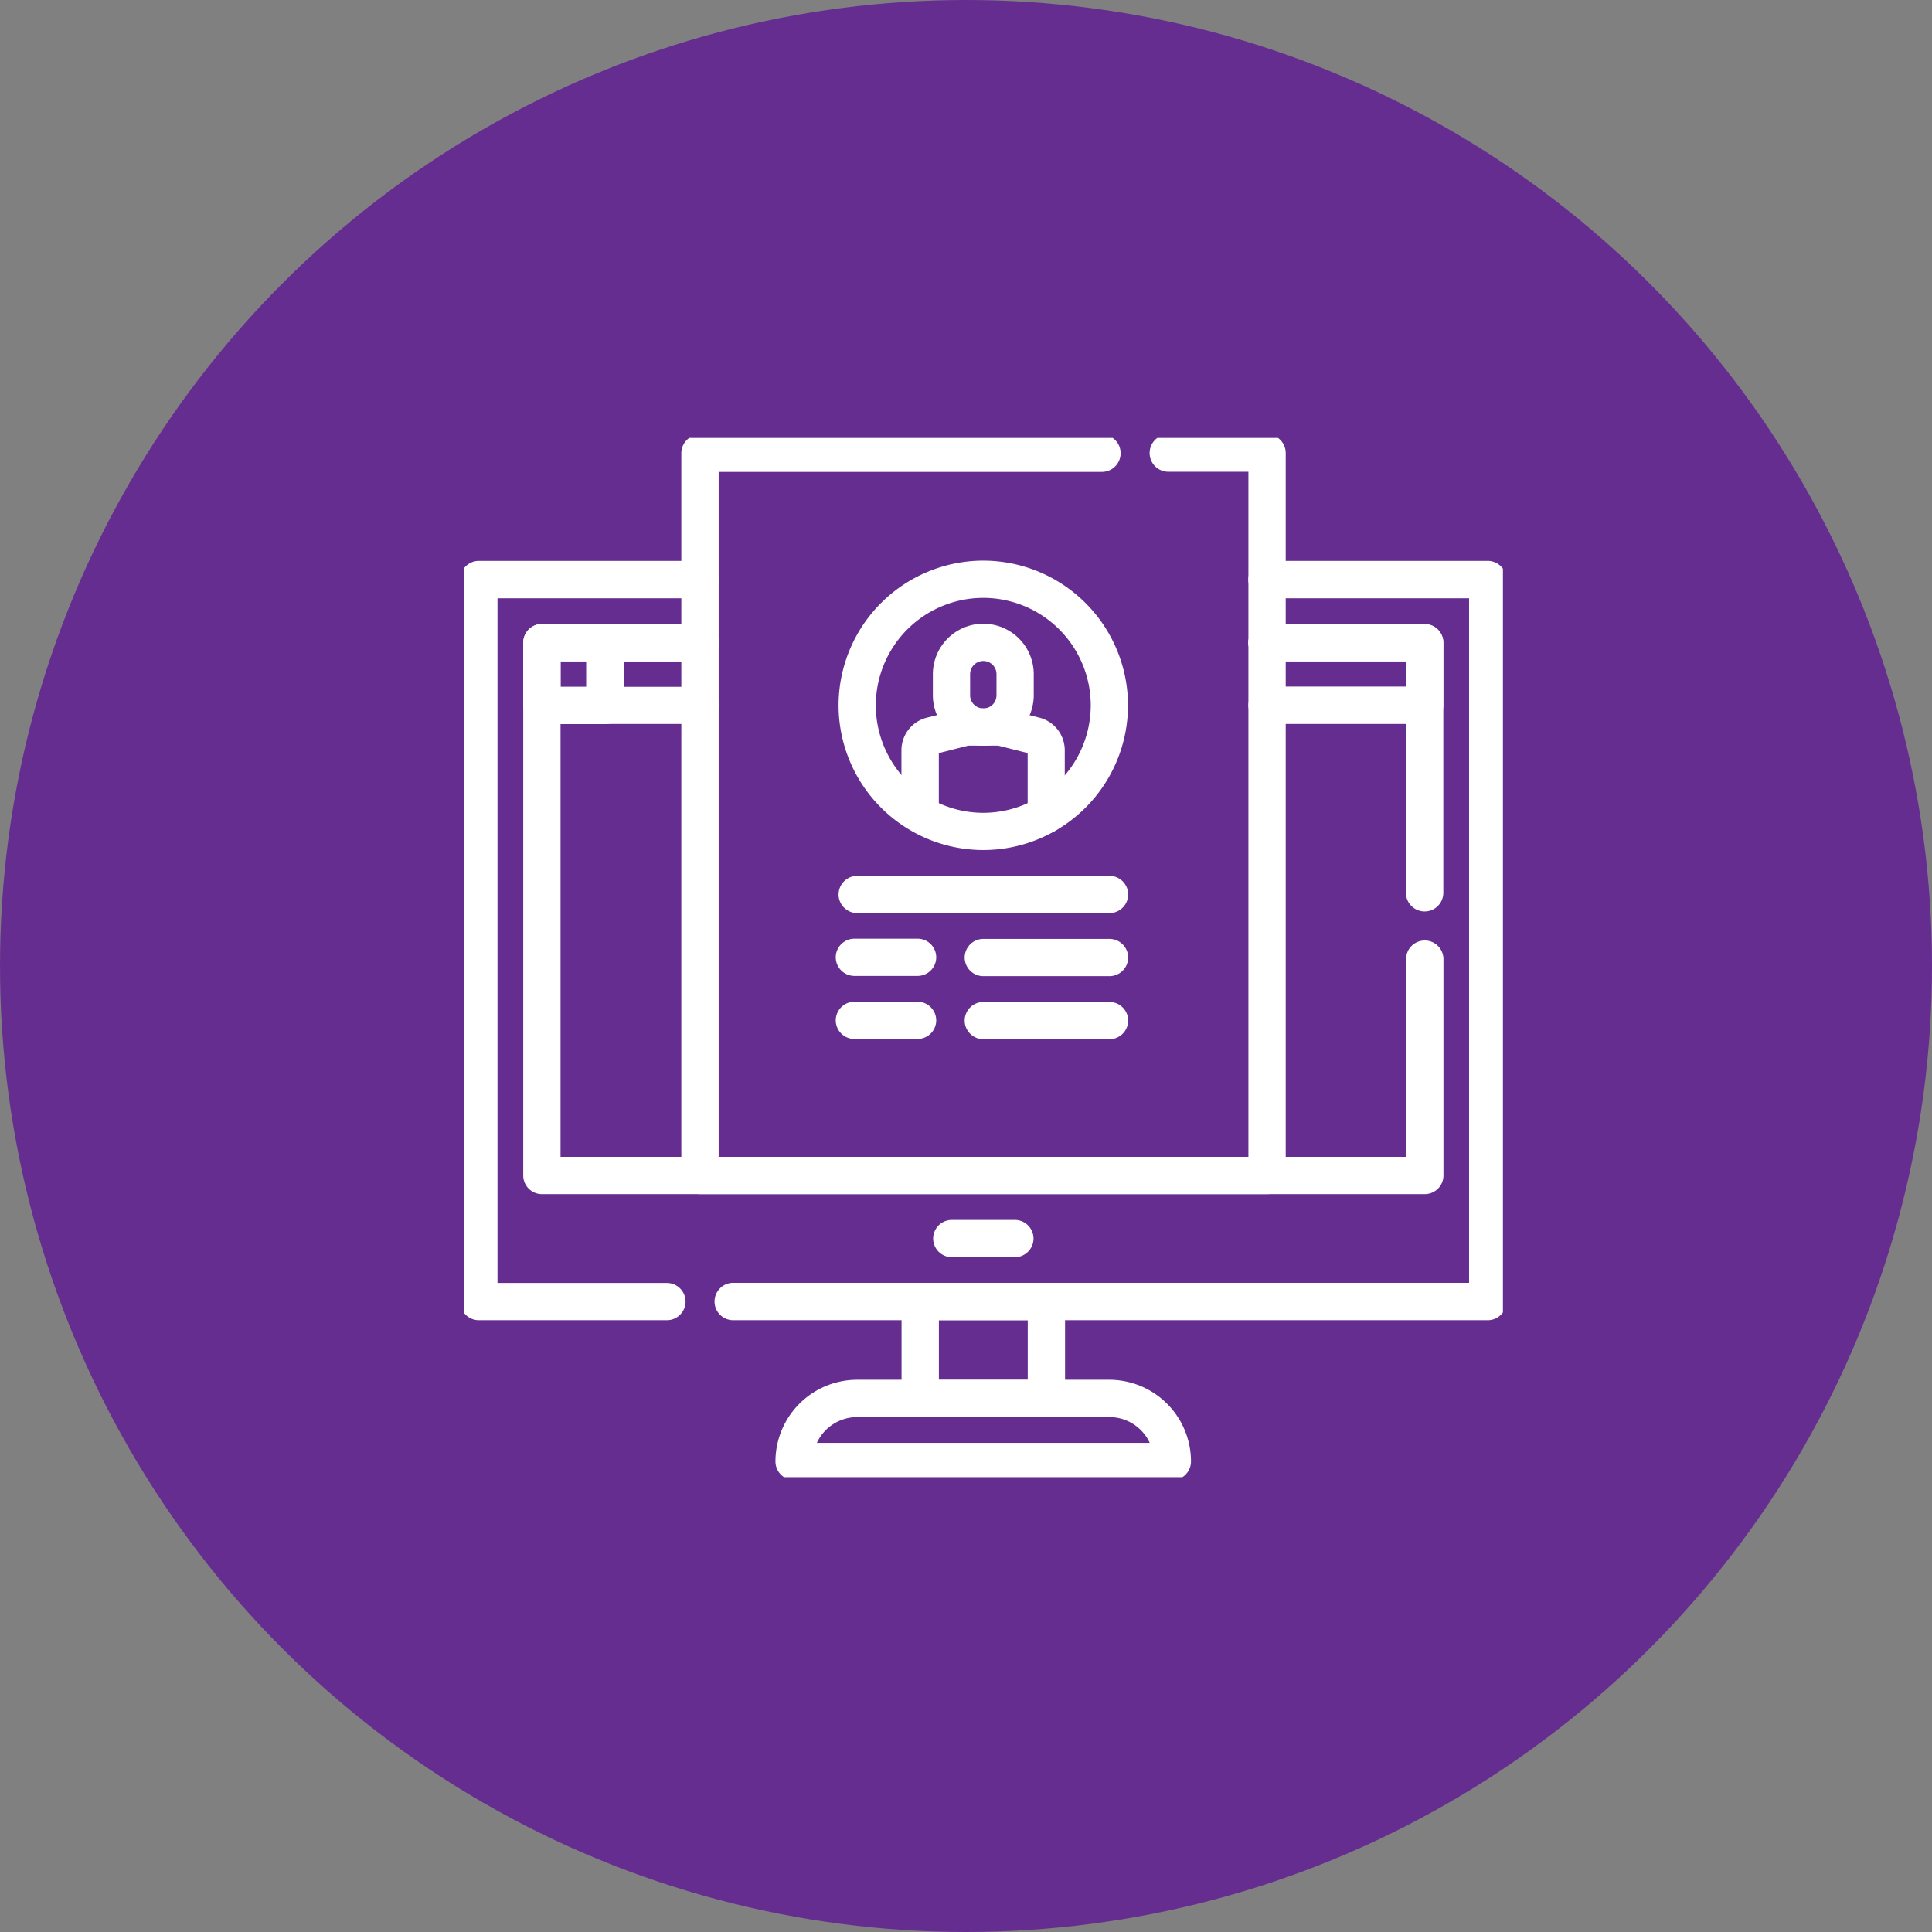 <svg xmlns="http://www.w3.org/2000/svg" xmlns:xlink="http://www.w3.org/1999/xlink" width="93" height="93" viewBox="0 0 93 93">
  <rect x="0" y="0" width="93" height="93" fill="#808080" stroke="none"/>
  <defs>
    <clipPath id="clip-path">
      <path id="path4965" d="M0-682.665H50.026v50.026H0Z" transform="translate(0 682.665)" fill="#fff"/>
    </clipPath>
  </defs>
  <g id="Сгруппировать_7146" data-name="Сгруппировать 7146" transform="translate(-130 -1325)">
    <circle id="Ellipse_5" data-name="Ellipse 5" cx="46.5" cy="46.5" r="46.5" transform="translate(130 1325)" fill="#662d91"/>
    <g id="g4959" transform="translate(152.32 1346.08)">
      <g id="g4961" transform="translate(0)">
        <g id="g4963" clip-path="url(#clip-path)">
          <g id="g4969" transform="translate(-0.164 5.926)">
            <path id="path4971" d="M-114.547-438.694h-9.05a.9.9,0,0,1-.9-.9v-34.752a.9.9,0,0,1,.9-.9h10.646a.9.9,0,0,1,.9.9.9.9,0,0,1-.9.9h-9.75v32.959h8.153a.9.9,0,0,1,.9.9A.9.9,0,0,1-114.547-438.694Z" transform="translate(124.493 475.239)" fill="#fff"/>
          </g>
          <g id="g4973" transform="translate(12.079 5.926)">
            <path id="path4975" d="M-314.425,35.545h-36.317a.9.9,0,0,1-.9-.9.9.9,0,0,1,.9-.9h35.421V.793h-9.726a.9.9,0,0,1-.9-.9.9.9,0,0,1,.9-.9h10.623a.9.9,0,0,1,.9.9V34.649A.9.9,0,0,1-314.425,35.545Z" transform="translate(351.639 1)" fill="#fff"/>
          </g>
        </g>
      </g>
      <g id="g4977" transform="translate(37.773 8.961)">
        <path id="path4979" d="M7.484,12.834a.9.9,0,0,1-.9-.9V.793H-.1A.9.9,0,0,1-1-.1.9.9,0,0,1-.1-1H7.484a.9.9,0,0,1,.9.9V11.938A.9.9,0,0,1,7.484,12.834Z" transform="translate(1 1)" fill="#fff"/>
      </g>
      <g id="g4981" transform="translate(2.871 8.961)">
        <path id="path4983" d="M-537.451-181.452h-42.491a.9.9,0,0,1-.9-.9V-208a.9.9,0,0,1,.9-.9h7.611a.9.9,0,0,1,.9.9.9.9,0,0,1-.9.9h-6.715v23.855h40.7v-9.517a.9.9,0,0,1,.9-.9.9.9,0,0,1,.9.9v10.414A.9.9,0,0,1-537.451-181.452Z" transform="translate(580.838 208.893)" fill="#fff"/>
      </g>
      <g id="g4985" transform="translate(22.599 37.644)">
        <path id="path4987" d="M2.931.793H-.1A.9.9,0,0,1-1-.1.9.9,0,0,1-.1-1H2.931a.9.9,0,0,1,.9.9A.9.9,0,0,1,2.931.793Z" transform="translate(1 1)" fill="#fff"/>
      </g>
      <path id="path4989" d="M305.883-109.86h-6.07a.9.9,0,0,1-.9-.9v-4.663a.9.9,0,0,1,.9-.9h6.07a.9.9,0,0,1,.9.9v4.663A.9.9,0,0,1,305.883-109.86Zm-5.173-1.793h4.277v-2.87H300.71Z" transform="translate(-277.835 156.994)" fill="#fff"/>
      <g id="g4991" transform="translate(0)">
        <g id="g4993" clip-path="url(#clip-path)">
          <g id="g4999" transform="translate(15.011 45.341)">
            <path id="path5001" d="M-230.39-37.588H-248.6a.9.9,0,0,1-.9-.9,3.936,3.936,0,0,1,3.931-3.931h12.14a3.936,3.936,0,0,1,3.931,3.931A.9.9,0,0,1-230.39-37.588Zm-17.116-1.793h16.023a2.141,2.141,0,0,0-1.941-1.242h-12.14A2.141,2.141,0,0,0-247.507-39.381Z" transform="translate(249.497 42.416)" fill="#fff"/>
          </g>
          <g id="g5003" transform="translate(5.907 8.961)">
            <path id="path5005" d="M-57.968-37.338h-4.576a.9.9,0,0,1-.9-.9V-41.25a.9.9,0,0,1,.9-.9h4.576a.9.9,0,0,1,.9.9.9.9,0,0,1-.9.9h-3.679v1.222h3.679a.9.9,0,0,1,.9.9A.9.9,0,0,1-57.968-37.338Z" transform="translate(63.44 42.147)" fill="#fff"/>
          </g>
          <g id="g5007" transform="translate(37.774 8.961)">
            <path id="path5009" d="M7.484,3.808H-.1a.9.9,0,0,1-.9-.9.9.9,0,0,1,.9-.9H6.588V.793H-.1A.9.9,0,0,1-1-.1.9.9,0,0,1-.1-1H7.484a.9.9,0,0,1,.9.9V2.912A.9.9,0,0,1,7.484,3.808Z" transform="translate(1 1)" fill="#fff"/>
          </g>
          <path id="path5011" d="M51.319-549.143h3.035a.9.9,0,0,1,.9.9v3.015a.9.9,0,0,1-.9.9H51.319a.9.9,0,0,1-.9-.9v-3.015A.9.9,0,0,1,51.319-549.143Zm2.138,1.793H52.215v1.222h1.242Z" transform="translate(-47.551 558.104)" fill="#fff"/>
          <g id="g5013" transform="translate(10.482 -0.164)">
            <path id="path5015" d="M-280.4,35.566h-27.291a.9.9,0,0,1-.9-.9V-.1a.9.9,0,0,1,.9-.9h19.346a.9.9,0,0,1,.9.9.9.9,0,0,1-.9.9h-18.449v32.98h25.5V.793h-3.855a.9.9,0,0,1-.9-.9.9.9,0,0,1,.9-.9h4.751a.9.9,0,0,1,.9.9V34.669A.9.9,0,0,1-280.4,35.566Z" transform="translate(308.586 1)" fill="#fff"/>
          </g>
          <g id="g5017" transform="translate(18.046 21.081)">
            <path id="path5019" d="M12.036.793H-.1A.9.9,0,0,1-1-.1.9.9,0,0,1-.1-1h12.14a.9.9,0,0,1,.9.9A.9.9,0,0,1,12.036.793Z" transform="translate(1 1)" fill="#fff"/>
          </g>
          <g id="g5021" transform="translate(17.91 27.14)">
            <path id="path5023" d="M2.937.793H-.1A.9.9,0,0,1-1-.1.9.9,0,0,1-.1-1H2.937a.9.9,0,0,1,.9.9A.9.9,0,0,1,2.937.793Z" transform="translate(1 1)" fill="#fff"/>
          </g>
          <g id="g5025" transform="translate(24.116 27.151)">
            <path id="path5027" d="M5.966.793H-.1A.9.9,0,0,1-1-.1.9.9,0,0,1-.1-1h6.07a.9.9,0,0,1,.9.9A.9.9,0,0,1,5.966.793Z" transform="translate(1 1)" fill="#fff"/>
          </g>
          <g id="g5029" transform="translate(17.91 24.105)">
            <path id="path5031" d="M2.937.793H-.1A.9.9,0,0,1-1-.1.9.9,0,0,1-.1-1H2.937a.9.9,0,0,1,.9.9A.9.9,0,0,1,2.937.793Z" transform="translate(1 1)" fill="#fff"/>
          </g>
          <g id="g5033" transform="translate(24.116 24.116)">
            <path id="path5035" d="M5.966.793H-.1A.9.9,0,0,1-1-.1.9.9,0,0,1-.1-1h6.07a.9.9,0,0,1,.9.9A.9.9,0,0,1,5.966.793Z" transform="translate(1 1)" fill="#fff"/>
          </g>
          <g id="g5037" transform="translate(22.585 8.941)">
            <path id="path5039" d="M1.428-21.9a2.431,2.431,0,0,1,2.428,2.428v1.017A2.431,2.431,0,0,1,1.428-16.03,2.431,2.431,0,0,1-1-18.458v-1.017A2.431,2.431,0,0,1,1.428-21.9Zm0,4.08a.636.636,0,0,0,.635-.635v-1.017a.636.636,0,0,0-.635-.635.636.636,0,0,0-.635.635v1.017A.636.636,0,0,0,1.428-17.822Z" transform="translate(1 21.903)" fill="#fff"/>
          </g>
          <g id="g5041" transform="translate(21.081 13.022)">
            <path id="path5043" d="M-76.865-52.481a.9.9,0,0,1-.9-.9v-2.957l-1.422-.359h-1.432l-1.422.359v2.914a.9.9,0,0,1-.9.9.9.9,0,0,1-.9-.9v-3.063a1.621,1.621,0,0,1,1.151-1.536l.052-.015,1.681-.425a.9.9,0,0,1,.219-.027h1.655a.9.9,0,0,1,.22.027l1.681.425.052.015a1.621,1.621,0,0,1,1.151,1.536v3.106A.9.9,0,0,1-76.865-52.481Z" transform="translate(83.832 58.487)" fill="#fff"/>
          </g>
          <g id="g5045" transform="translate(18.046 5.907)">
            <path id="path5047" d="M5.966-83.832a6.974,6.974,0,0,1,6.966,6.966A6.974,6.974,0,0,1,5.966-69.9,6.974,6.974,0,0,1-1-76.865,6.974,6.974,0,0,1,5.966-83.832Zm0,12.14a5.179,5.179,0,0,0,5.173-5.174,5.179,5.179,0,0,0-5.173-5.173A5.179,5.179,0,0,0,.793-76.865,5.179,5.179,0,0,0,5.966-71.692Z" transform="translate(1 83.832)" fill="#fff"/>
          </g>
        </g>
      </g>
    </g>
  </g>
</svg>
